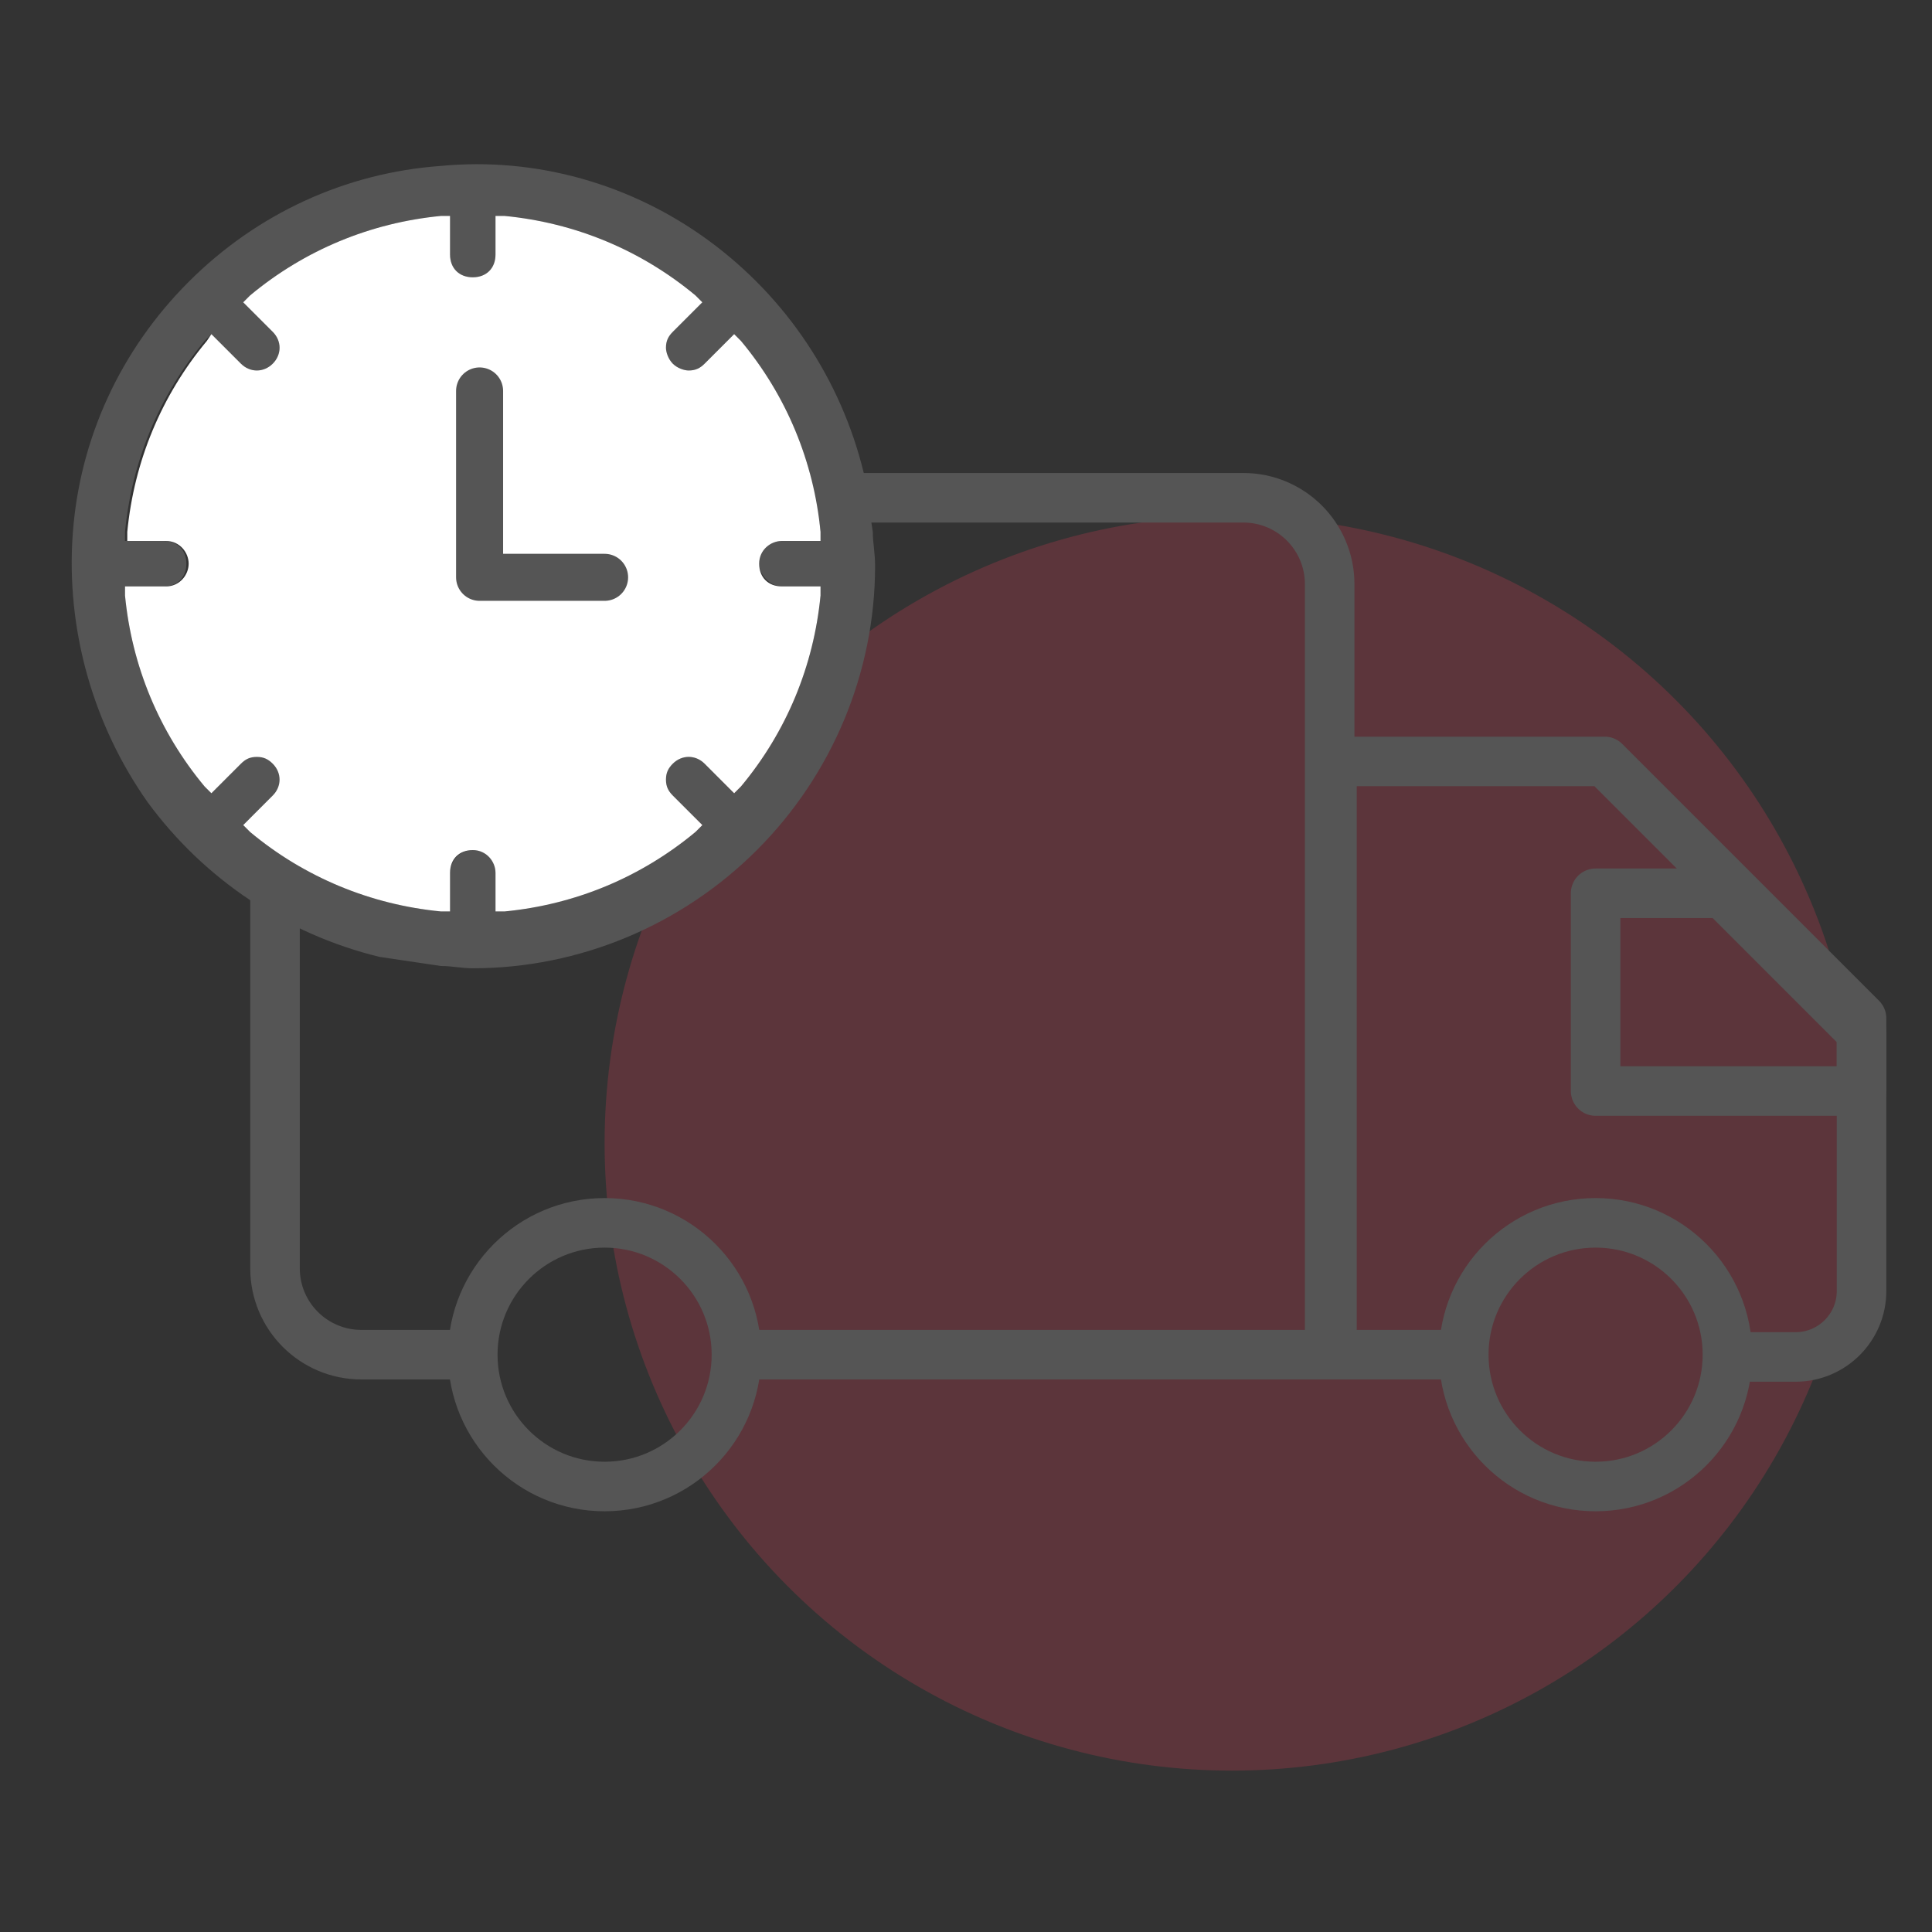 <?xml version="1.0" encoding="utf-8"?>
<!-- Generator: Adobe Illustrator 27.6.1, SVG Export Plug-In . SVG Version: 6.00 Build 0)  -->
<svg version="1.1" id="Layer_1" xmlns="http://www.w3.org/2000/svg" xmlns:xlink="http://www.w3.org/1999/xlink" x="0px" y="0px"
	 width="85px" height="85px" viewBox="0 0 85 85" enable-background="new 0 0 85 85" xml:space="preserve">
<rect x="0" y="0" width="85" height="85" fill="#333333" stroke="none"/>
<g>
	<circle opacity="0.2" fill="#FF3C5D" cx="54.2" cy="50.3" r="27.6"/>
	
		<path fill="none" stroke="#555555" stroke-width="2.18" stroke-linecap="round" stroke-linejoin="round" stroke-miterlimit="10" d="
		M19.9,59.6h-4c-2.1,0-3.8-1.7-3.8-3.8V25.7c0-2.1,1.7-3.8,3.8-3.8h38.8c2.1,0,3.8,1.7,3.8,3.8v33.9H33"/>
	
		<path fill="none" stroke="#555555" stroke-width="2.18" stroke-linecap="round" stroke-linejoin="round" stroke-miterlimit="10" d="
		M63.8,59.6h-5.2V33.5h12c4.4,4.4,6.9,6.9,11.3,11.3v12c0,1.6-1.3,2.9-2.9,2.9h-2.2"/>
	
		<path fill="none" stroke="#555555" stroke-width="2.18" stroke-linecap="round" stroke-linejoin="round" stroke-miterlimit="10" d="
		M81.8,48H70.2v-8.7h5.6c4.6,4.6,1.4,1.4,6.1,6.1V48z"/>
	
		<circle fill="none" stroke="#555555" stroke-width="2.18" stroke-linecap="round" stroke-linejoin="round" stroke-miterlimit="10" cx="70.2" cy="59.6" r="5.8"/>
	
		<circle fill="none" stroke="#555555" stroke-width="2.18" stroke-linecap="round" stroke-linejoin="round" stroke-miterlimit="10" cx="26.6" cy="59.6" r="5.8"/>
	<g>
		<g>
			<path fill="#555555" d="M38.4,23.4L38,20.8c-1-4.1-3.4-7.7-6.8-10.2c-3.4-2.5-7.6-3.7-11.8-3.3c-4.2,0.3-8.1,2.1-11.1,5.1
				c-3,3-4.8,6.9-5.1,11.1c-0.3,4.2,0.9,8.4,3.3,11.8c2.5,3.4,6.1,5.8,10.2,6.8l2.7,0.4c0.5,0,0.9,0.1,1.4,0.1
				c4.7,0,9.2-1.9,12.5-5.2c3.3-3.3,5.2-7.8,5.2-12.5C38.5,24.3,38.4,23.9,38.4,23.4z M34.4,25.8h1.7l0,0.4c-0.3,3.1-1.5,6-3.5,8.4
				l-0.3,0.3l-1.3-1.3c-0.4-0.4-1-0.4-1.4,0c-0.2,0.2-0.3,0.4-0.3,0.7c0,0.3,0.1,0.5,0.3,0.7l1.3,1.3l-0.3,0.3
				c-2.4,2-5.3,3.2-8.4,3.5l-0.4,0v-1.7c0-0.6-0.4-1-1-1c-0.6,0-1,0.5-1,1v1.7l-0.4,0c-3.1-0.3-6-1.5-8.4-3.5l-0.3-0.3L12,35
				c0.4-0.4,0.4-1,0-1.4c-0.2-0.2-0.4-0.3-0.7-0.3c-0.3,0-0.5,0.1-0.7,0.3l-1.3,1.3l-0.3-0.3c-2-2.4-3.2-5.3-3.5-8.4l0-0.4h1.7
				c0.6,0,1-0.4,1-1s-0.4-1-1-1H5.5l0-0.4c0.3-3.1,1.5-6,3.5-8.4l0.3-0.3l1.3,1.3c0.4,0.4,1,0.4,1.4,0c0.4-0.4,0.4-1,0-1.4l-1.3-1.3
				L11,13c2.4-2,5.3-3.2,8.4-3.5l0.4,0v1.7c0,0.6,0.4,1,1,1c0.6,0,1-0.4,1-1V9.5l0.4,0c3.1,0.3,6,1.5,8.4,3.5l0.3,0.3l-1.3,1.3
				c-0.2,0.2-0.3,0.4-0.3,0.7c0,0.3,0.1,0.5,0.3,0.7c0.2,0.2,0.5,0.3,0.7,0.3c0.3,0,0.5-0.1,0.7-0.3l1.3-1.3l0.3,0.3
				c2,2.4,3.2,5.3,3.5,8.4l0,0.4h-1.7c-0.6,0-1,0.5-1,1S33.9,25.8,34.4,25.8z"/>
			<path fill="#FFFFFF" d="M34.4,23.8h1.7l0-0.4c-0.3-3.1-1.5-6-3.5-8.4l-0.3-0.3L31,16c-0.2,0.2-0.4,0.3-0.7,0.3
				c-0.2,0-0.5-0.1-0.7-0.3c-0.2-0.2-0.3-0.5-0.3-0.7c0-0.3,0.1-0.5,0.3-0.7l1.3-1.3L30.6,13c-2.4-2-5.3-3.2-8.4-3.5l-0.4,0v1.7
				c0,0.6-0.4,1-1,1c-0.6,0-1-0.4-1-1V9.5l-0.4,0c-3.1,0.3-6,1.5-8.4,3.5l-0.3,0.3l1.3,1.3c0.4,0.4,0.4,1,0,1.4
				c-0.4,0.4-1,0.4-1.4,0l-1.3-1.3L9.1,15c-2,2.4-3.2,5.3-3.5,8.4l0,0.4h1.7c0.6,0,1,0.5,1,1s-0.4,1-1,1H5.5l0,0.4
				c0.3,3.1,1.5,6,3.5,8.4l0.3,0.3l1.3-1.3c0.2-0.2,0.4-0.3,0.7-0.3c0.3,0,0.5,0.1,0.7,0.3c0.4,0.4,0.4,1,0,1.4l-1.3,1.3l0.3,0.3
				c2.4,2,5.3,3.2,8.4,3.5l0.4,0v-1.7c0-0.6,0.4-1,1-1c0.6,0,1,0.5,1,1v1.7l0.4,0c3.1-0.3,6-1.5,8.4-3.5l0.3-0.3L29.6,35
				c-0.2-0.2-0.3-0.4-0.3-0.7c0-0.3,0.1-0.5,0.3-0.7c0.4-0.4,1-0.4,1.4,0l1.3,1.3l0.3-0.3c2-2.4,3.2-5.3,3.5-8.4l0-0.4h-1.7
				c-0.6,0-1-0.4-1-1S33.9,23.8,34.4,23.8z"/>
		</g>
		
			<polyline fill="none" stroke="#555555" stroke-width="2.069" stroke-linecap="round" stroke-linejoin="round" stroke-miterlimit="10" points="
			21.1,17.2 21.1,25.4 26.6,25.4 		"/>
	</g>
</g>
</svg>
